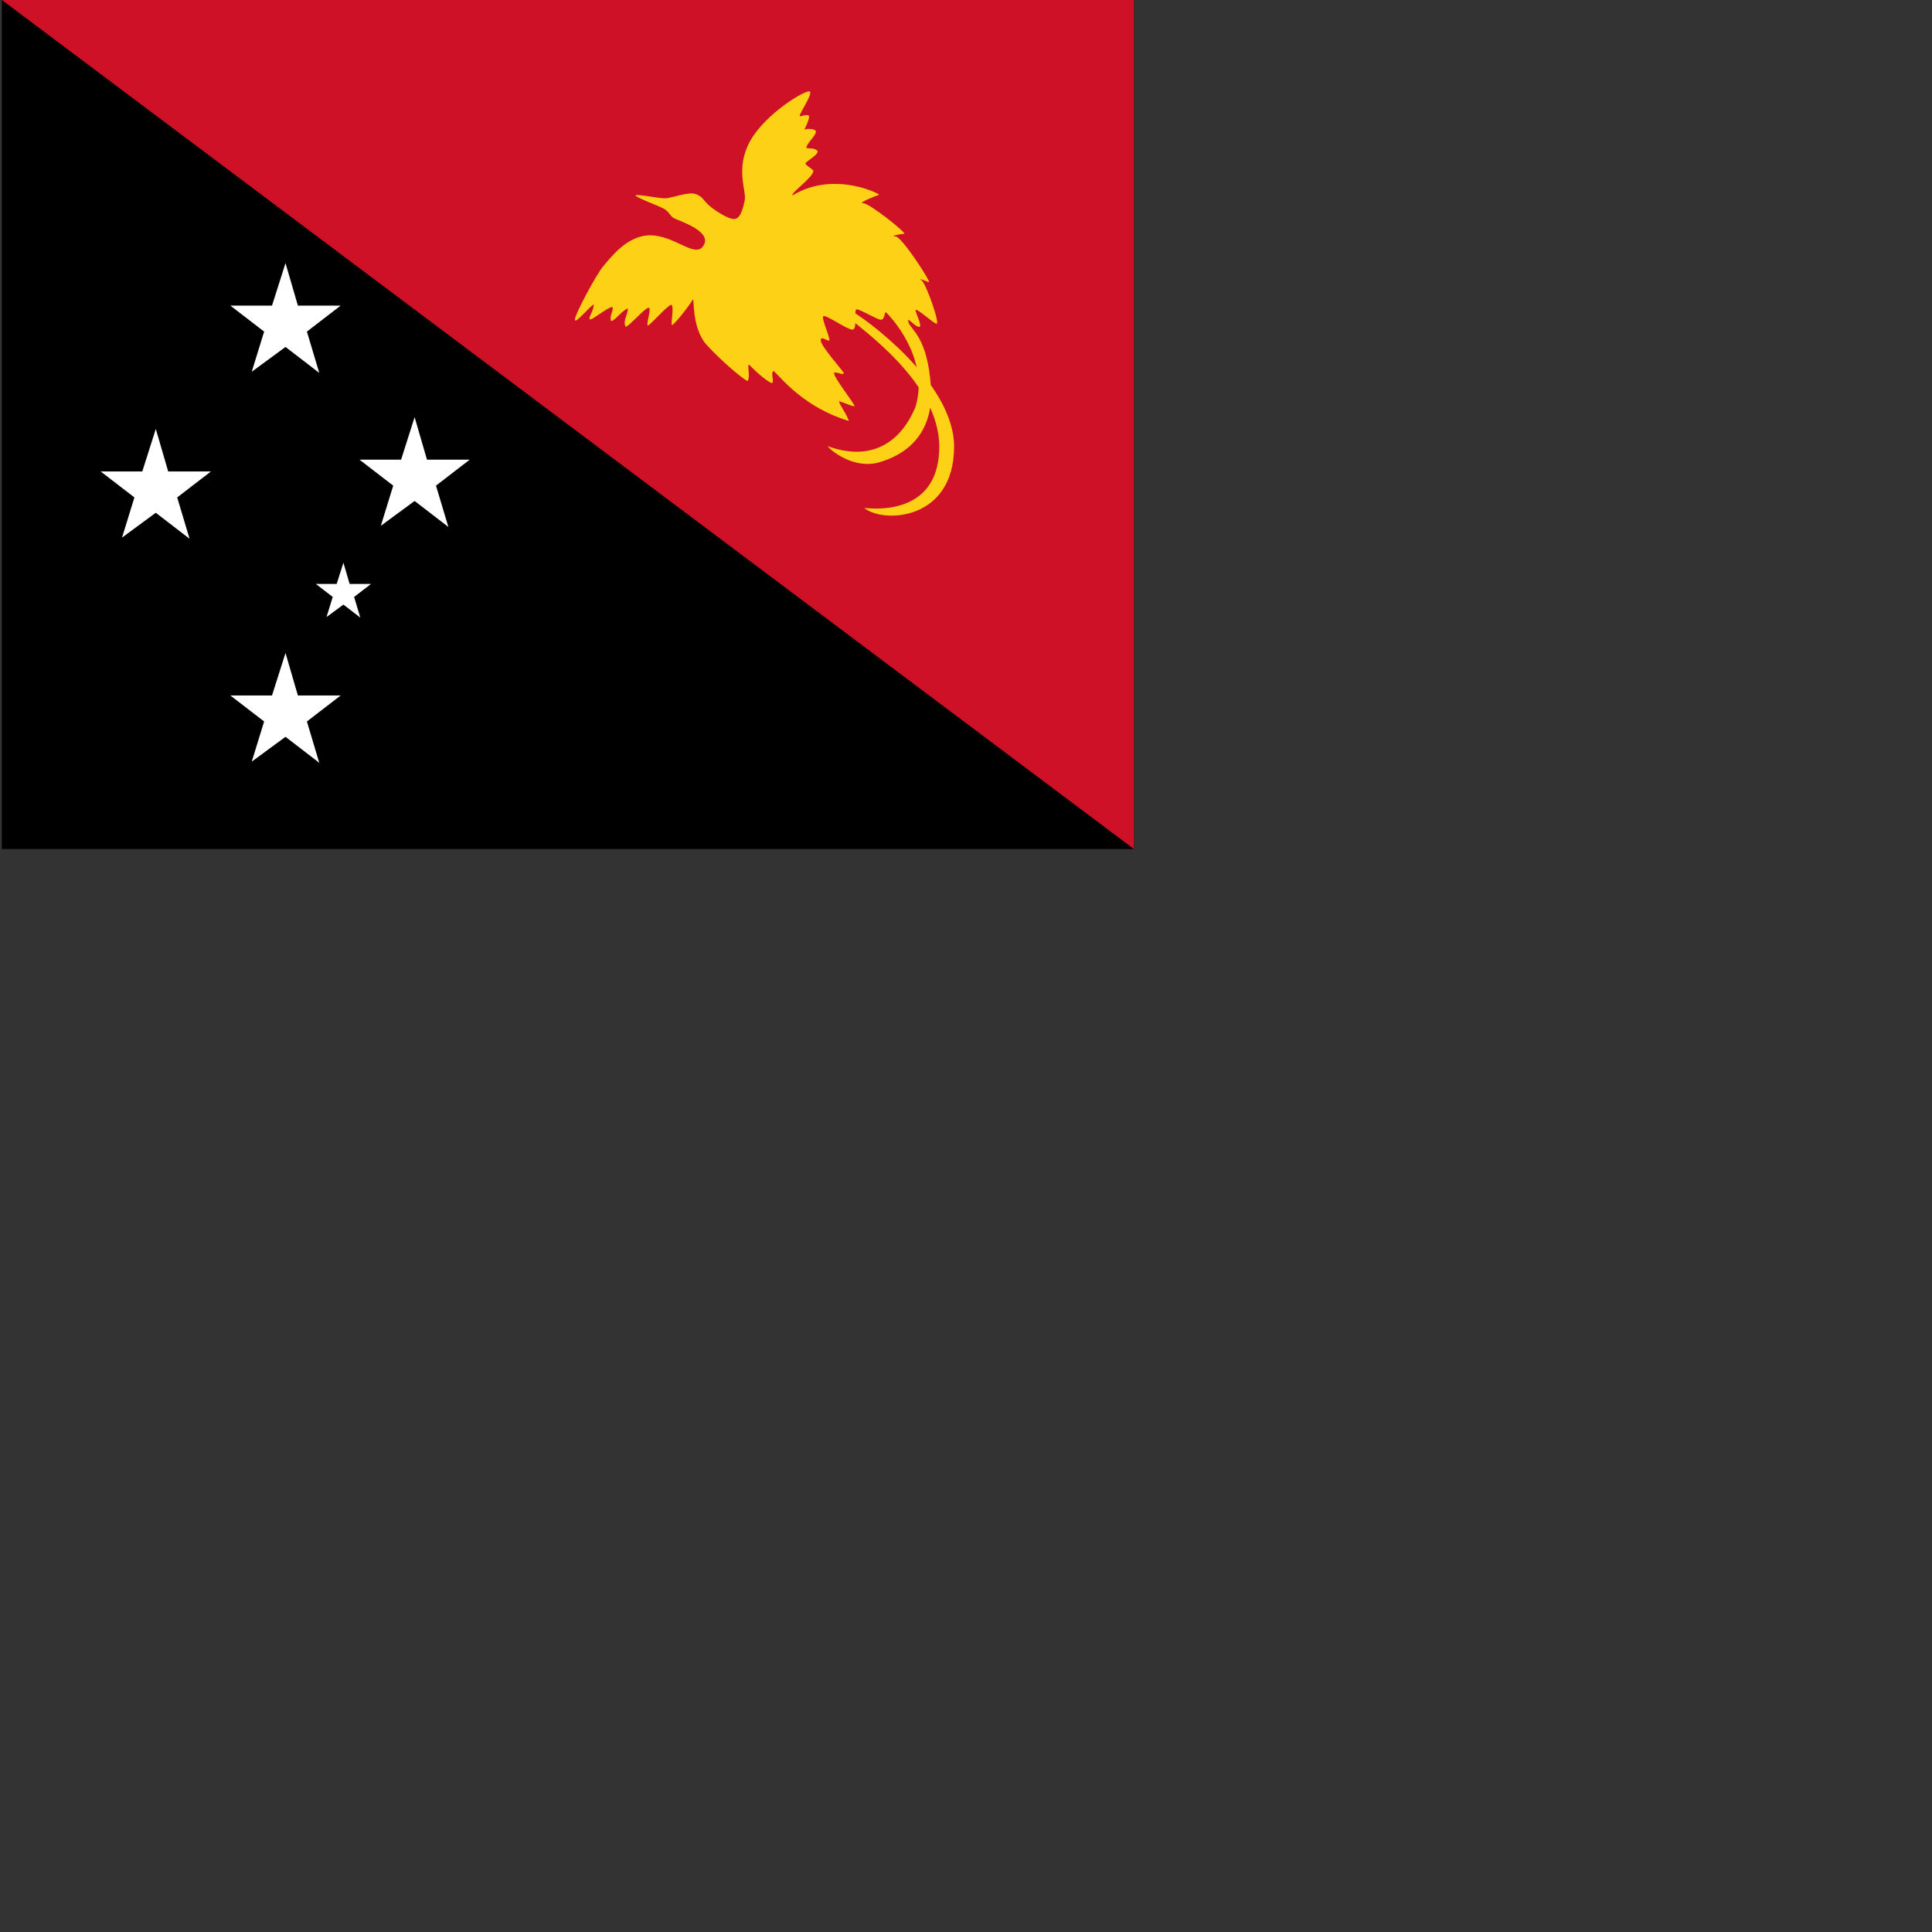 <svg xmlns="http://www.w3.org/2000/svg" version="1.1" viewBox="0 0 512 512" fill="currentColor"><rect x="0" y="0" width="512" height="512" fill="#333333" stroke="none"/><g fill="none"><path fill="#000" d="M.5 0h300v225H.5z"/><path fill="#CE1126" d="M.5 0h300v225z"/><path fill="#FCD116" d="M186.236 65.372c-2.216 2.862-7.459-2.879-13.74-3.01c-6.281-.131-10.73 6.02-12.563 8.113c-1.832 2.094-7.72 13.086-7.589 14.264c.13 1.178 3.664-3.271 4.973-4.057c.131 1.57-1.439 3.402-1.047 3.926c.393.523 4.58-3.141 6.019-3.271c.393 1.047-.785 2.094-.393 3.664c.524.523 2.879-2.617 4.45-3.271c.261 1.178-1.439 3.403-.524 4.842c.655.131 4.58-4.449 5.889-4.973c1.309-.524-.654 4.318 0 4.711c1.178-.785 4.842-4.973 6.02-5.496c1.178-.523-.131 5.365.393 5.365c1.439-1.047 5.104-6.02 5.496-6.805c.393-.785-.393 7.59 3.664 12.04c4.056 4.449 10.207 9.552 10.861 9.552c.785-1.439-.262-4.449.393-4.318c1.832 1.963 5.234 4.842 6.02 4.842c.785 0-.524-3.141.523-3.141c2.094 1.963 8.114 9.684 19.891 13.217c-.785-2.225-2.487-4.188-2.618-5.234c.785.13 3.534 1.439 4.057 1.308c.523-.131-5.758-7.852-5.366-8.898c1.44-.131 2.094.785 2.618.131c-.654-1.047-6.15-7.197-6.15-8.637c0-1.44 1.701.262 2.225 0c.523-.262-2.094-5.758-1.57-6.412c.523-.654 6.281 3.533 7.72 3.533c1.44 0 .393-5.104 1.047-5.365c.654-.262 5.496 2.748 6.543 2.748c1.046 0 .916-2.225 1.309-1.963c.393.262 11.777 11.646 7.852 24.994c-3.926 9.553-11.777 14.657-23.293 10.469c.654 1.047 6.804 6.151 13.479 4.318c6.674-1.832 14.787-7.066 13.871-20.152c-.916-13.086-5.234-14.918-5.889-16.881c-.654-1.963 1.047.523 2.487 1.047c1.439.523-.262-2.749-.654-4.188c-.393-1.439 4.318 3.01 5.496 3.402c1.178.393-2.748-10.73-3.926-11.516c-1.178-.785 1.178.262 1.962.523c.786.262-7.197-12.17-8.898-12.17c-1.701 0 1.439-.654 2.355-.654c.916 0-9.16-8.113-10.861-8.113c-1.702 0 3.664-2.094 4.187-2.225c.917.131-11.646-6.674-22.9.131c-.655-.523 5.3-4.645 5.496-6.412c.065-.458-1.963-1.439-2.094-1.963c-.131-.523 3.141-2.094 3.271-3.271c-.785-1.047-2.225-.654-3.01-.916c-.196-.981 2.749-3.403 2.487-4.449c-.196-.589-2.356-.785-2.879-.393c-.523.393 1.374-2.748 1.047-3.664c-.262-.393-1.309-.131-2.355.131c-.655-.131 3.402-5.758 2.617-6.543c-.785-.785-11.778 5.757-15.834 13.085c-4.056 7.329-.916 13.217-1.439 15.703c-.524 2.486-1.178 4.973-2.879 4.973s-5.626-2.618-6.935-3.926c-1.309-1.309-1.57-2.225-3.402-2.748c-1.833-.523-6.02 1.047-7.59 1.178c-1.57.13-7.721-1.178-8.113-.785c-.393.393 6.019 2.748 7.459 3.533c1.439.785 1.57 1.832 2.617 2.486c1.043.656 10.858 3.535 7.717 7.591m38.342 18.451c3.141 3.141 24.34 17.273 24.34 34.547c0 17.274-15.442 16.75-19.891 16.227c4.973 4.187 23.817 3.402 23.817-16.227c0-17.273-24.34-34.547-27.48-36.117c-3.141-1.57-3.927-1.57-.786 1.57"/><path fill="#FFF" d="m109.875 110.547l3.281 11.265h11.335l-8.949 6.886l3.282 10.952l-8.949-6.885l-8.949 6.572l3.282-10.639l-8.949-6.886h11.037zm-34.212 62.5l3.282 11.265H90.28l-8.949 6.886l3.281 10.952l-8.949-6.885l-8.948 6.572l3.281-10.639l-8.949-6.886h11.037zm15.348-23.927l1.641 5.633h5.668l-4.475 3.443l1.641 5.476l-4.475-3.443l-4.474 3.286l1.64-5.319l-4.474-3.443h5.518zM75.663 69.725l3.282 11.265H90.28l-8.949 6.886l3.281 10.952l-8.949-6.885l-8.948 6.572l3.281-10.639l-8.949-6.886h11.037zm-34.375 43.947l3.282 11.265h11.335l-8.949 6.886l3.281 10.952l-8.949-6.885l-8.948 6.572l3.281-10.639l-8.949-6.886h11.037z"/></g></svg>
